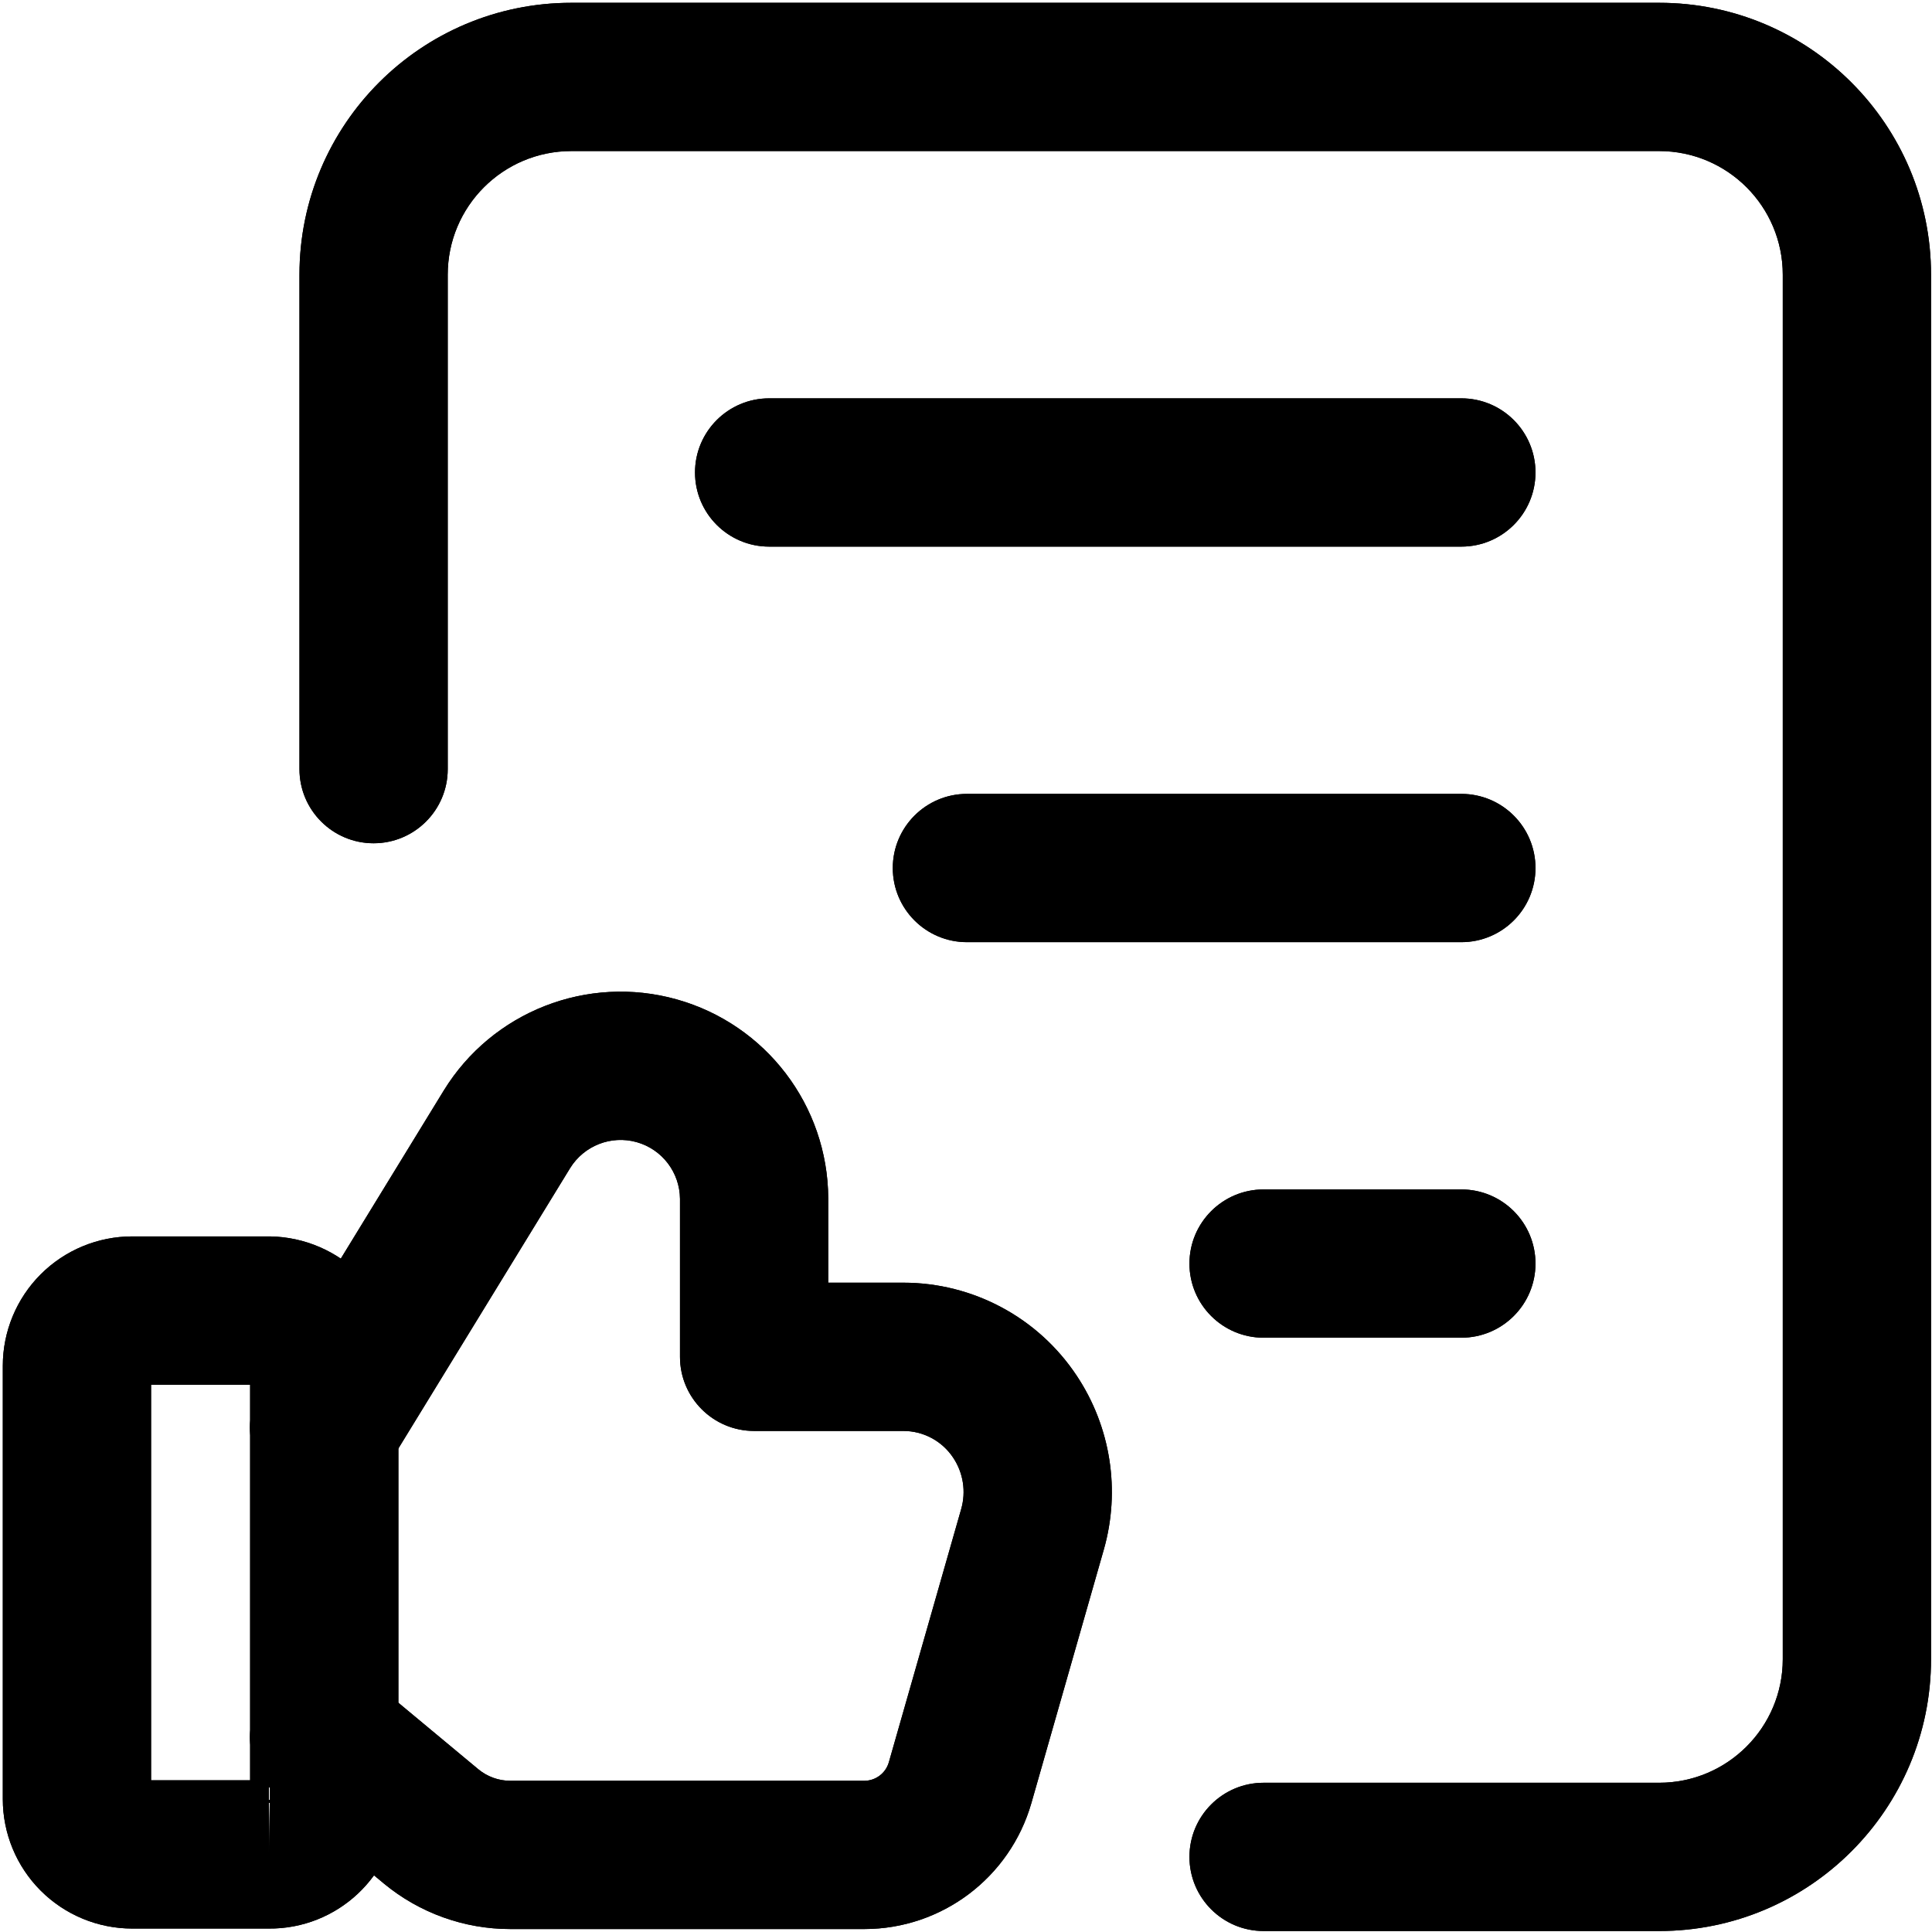 <svg width="513" height="513" viewBox="0 0 513 513" xmlns="http://www.w3.org/2000/svg">
<path fill-rule="evenodd" clip-rule="evenodd" d="M151.715 40.112C133.584 40.112 118.885 54.81 118.885 72.941V204.228C118.885 215.099 110.072 223.912 99.201 223.912C88.329 223.912 79.516 215.099 79.516 204.228V72.941C79.516 33.067 111.841 0.742 151.715 0.742H440.545C480.419 0.742 512.744 33.067 512.744 72.941V440.543C512.744 480.417 480.419 512.742 440.545 512.742H335.516C324.644 512.742 315.831 503.929 315.831 493.057C315.831 482.186 324.644 473.373 335.516 473.373H440.545C458.676 473.373 473.375 458.674 473.375 440.543V72.941C473.375 54.81 458.676 40.112 440.545 40.112H151.715Z" fill="currentColor"/>
<path fill-rule="evenodd" clip-rule="evenodd" d="M184.545 125.456C184.545 114.584 193.358 105.771 204.23 105.771H388.03C398.902 105.771 407.715 114.584 407.715 125.456C407.715 136.328 398.902 145.141 388.03 145.141H204.23C193.358 145.141 184.545 136.328 184.545 125.456Z" fill="currentColor"/>
<path fill-rule="evenodd" clip-rule="evenodd" d="M237.059 230.485C237.059 219.613 245.873 210.8 256.744 210.8H388.03C398.902 210.8 407.715 219.613 407.715 230.485C407.715 241.357 398.902 250.17 388.03 250.17H256.744C245.873 250.17 237.059 241.357 237.059 230.485Z" fill="currentColor"/>
<path fill-rule="evenodd" clip-rule="evenodd" d="M315.831 335.514C315.831 324.642 324.644 315.829 335.516 315.829H388.03C398.902 315.829 407.715 324.642 407.715 335.514C407.715 346.386 398.902 355.199 388.03 355.199H335.516C324.644 355.199 315.831 346.386 315.831 335.514Z" fill="currentColor"/>
<path fill-rule="evenodd" clip-rule="evenodd" d="M40.114 367.671V472.716H66.413V367.671H40.114ZM71.394 477.896V472.723C71.498 472.719 71.603 472.717 71.708 472.719L71.626 477.909L71.394 477.896ZM71.394 478.695V492.401L71.613 478.695H71.394ZM71.269 512.086H35.107C25.993 512.086 17.253 508.465 10.809 502.021C4.364 495.577 0.744 486.837 0.744 477.723V362.664C0.744 353.55 4.364 344.81 10.809 338.366C17.253 331.922 25.993 328.301 35.107 328.301H71.703C80.887 328.446 89.637 332.235 96.028 338.831C102.375 345.382 105.878 354.171 105.783 363.287V478.695C105.783 479.051 105.773 479.407 105.754 479.762C104.762 498.04 89.55 512.279 71.269 512.086Z" fill="currentColor"/>
<path fill-rule="evenodd" clip-rule="evenodd" d="M151.364 310.193L102.858 389.383C97.18 398.654 85.061 401.566 75.79 395.887C66.519 390.209 63.607 378.09 69.286 368.819L117.827 289.573C130.72 268.603 155.952 258.721 179.657 265.359C203.362 271.996 219.794 293.544 219.923 318.16L219.924 318.263L219.923 340.59H239.887C258.395 340.598 275.678 349.876 285.906 365.301C294.95 378.906 297.572 395.794 293.08 411.501L273.86 478.772C268.186 498.546 250.105 512.199 229.533 512.217H135.488C123.236 512.217 111.374 507.942 101.939 500.141L101.894 500.104L73.484 476.472C65.126 469.52 63.986 457.109 70.938 448.751C77.891 440.393 90.302 439.253 98.66 446.205L127.025 469.799C129.408 471.762 132.412 472.848 135.488 472.848L229.498 472.848C232.517 472.841 235.177 470.84 236.01 467.938L255.225 400.686C256.547 396.065 255.777 391.091 253.116 387.089L253.097 387.061C250.159 382.628 245.196 379.962 239.878 379.959H200.239C189.367 379.959 180.554 371.146 180.554 360.275V318.325C180.499 311.304 175.806 305.164 169.042 303.27C162.269 301.373 155.052 304.205 151.364 310.193Z" fill="currentColor"/>
<path fill-rule="evenodd" clip-rule="evenodd" d="M151.715 40.112C133.584 40.112 118.885 54.81 118.885 72.941V204.228C118.885 215.099 110.072 223.912 99.201 223.912C88.329 223.912 79.516 215.099 79.516 204.228V72.941C79.516 33.067 111.841 0.742 151.715 0.742H440.545C480.419 0.742 512.744 33.067 512.744 72.941V440.543C512.744 480.417 480.419 512.742 440.545 512.742H335.516C324.644 512.742 315.831 503.929 315.831 493.057C315.831 482.186 324.644 473.373 335.516 473.373H440.545C458.676 473.373 473.375 458.674 473.375 440.543V72.941C473.375 54.81 458.676 40.112 440.545 40.112H151.715Z" fill="currentColor"/>
<path fill-rule="evenodd" clip-rule="evenodd" d="M184.545 125.456C184.545 114.584 193.358 105.771 204.23 105.771H388.03C398.902 105.771 407.715 114.584 407.715 125.456C407.715 136.328 398.902 145.141 388.03 145.141H204.23C193.358 145.141 184.545 136.328 184.545 125.456Z" fill="currentColor"/>
<path fill-rule="evenodd" clip-rule="evenodd" d="M237.059 230.485C237.059 219.613 245.873 210.8 256.744 210.8H388.03C398.902 210.8 407.715 219.613 407.715 230.485C407.715 241.357 398.902 250.17 388.03 250.17H256.744C245.873 250.17 237.059 241.357 237.059 230.485Z" fill="currentColor"/>
<path fill-rule="evenodd" clip-rule="evenodd" d="M315.831 335.514C315.831 324.642 324.644 315.829 335.516 315.829H388.03C398.902 315.829 407.715 324.642 407.715 335.514C407.715 346.386 398.902 355.199 388.03 355.199H335.516C324.644 355.199 315.831 346.386 315.831 335.514Z" fill="currentColor"/>
<path fill-rule="evenodd" clip-rule="evenodd" d="M40.114 367.671V472.716H66.413V367.671H40.114ZM71.394 477.896V472.723C71.498 472.719 71.603 472.717 71.708 472.719L71.626 477.909L71.394 477.896ZM71.394 478.695V492.401L71.613 478.695H71.394ZM71.269 512.086H35.107C25.993 512.086 17.253 508.465 10.809 502.021C4.364 495.577 0.744 486.837 0.744 477.723V362.664C0.744 353.55 4.364 344.81 10.809 338.366C17.253 331.922 25.993 328.301 35.107 328.301H71.703C80.887 328.446 89.637 332.235 96.028 338.831C102.375 345.382 105.878 354.171 105.783 363.287V478.695C105.783 479.051 105.773 479.407 105.754 479.762C104.762 498.04 89.55 512.279 71.269 512.086Z" fill="currentColor"/>
<path fill-rule="evenodd" clip-rule="evenodd" d="M151.364 310.193L102.858 389.383C97.18 398.654 85.061 401.566 75.79 395.887C66.519 390.209 63.607 378.09 69.286 368.819L117.827 289.573C130.72 268.603 155.952 258.721 179.657 265.359C203.362 271.996 219.794 293.544 219.923 318.16L219.924 318.263L219.923 340.59H239.887C258.395 340.598 275.678 349.876 285.906 365.301C294.95 378.906 297.572 395.794 293.08 411.501L273.86 478.772C268.186 498.546 250.105 512.199 229.533 512.217H135.488C123.236 512.217 111.374 507.942 101.939 500.141L101.894 500.104L73.484 476.472C65.126 469.52 63.986 457.109 70.938 448.751C77.891 440.393 90.302 439.253 98.66 446.205L127.025 469.799C129.408 471.762 132.412 472.848 135.488 472.848L229.498 472.848C232.517 472.841 235.177 470.84 236.01 467.938L255.225 400.686C256.547 396.065 255.777 391.091 253.116 387.089L253.097 387.061C250.159 382.628 245.196 379.962 239.878 379.959H200.239C189.367 379.959 180.554 371.146 180.554 360.275V318.325C180.499 311.304 175.806 305.164 169.042 303.27C162.269 301.373 155.052 304.205 151.364 310.193Z" fill="currentColor"/>
</svg>
